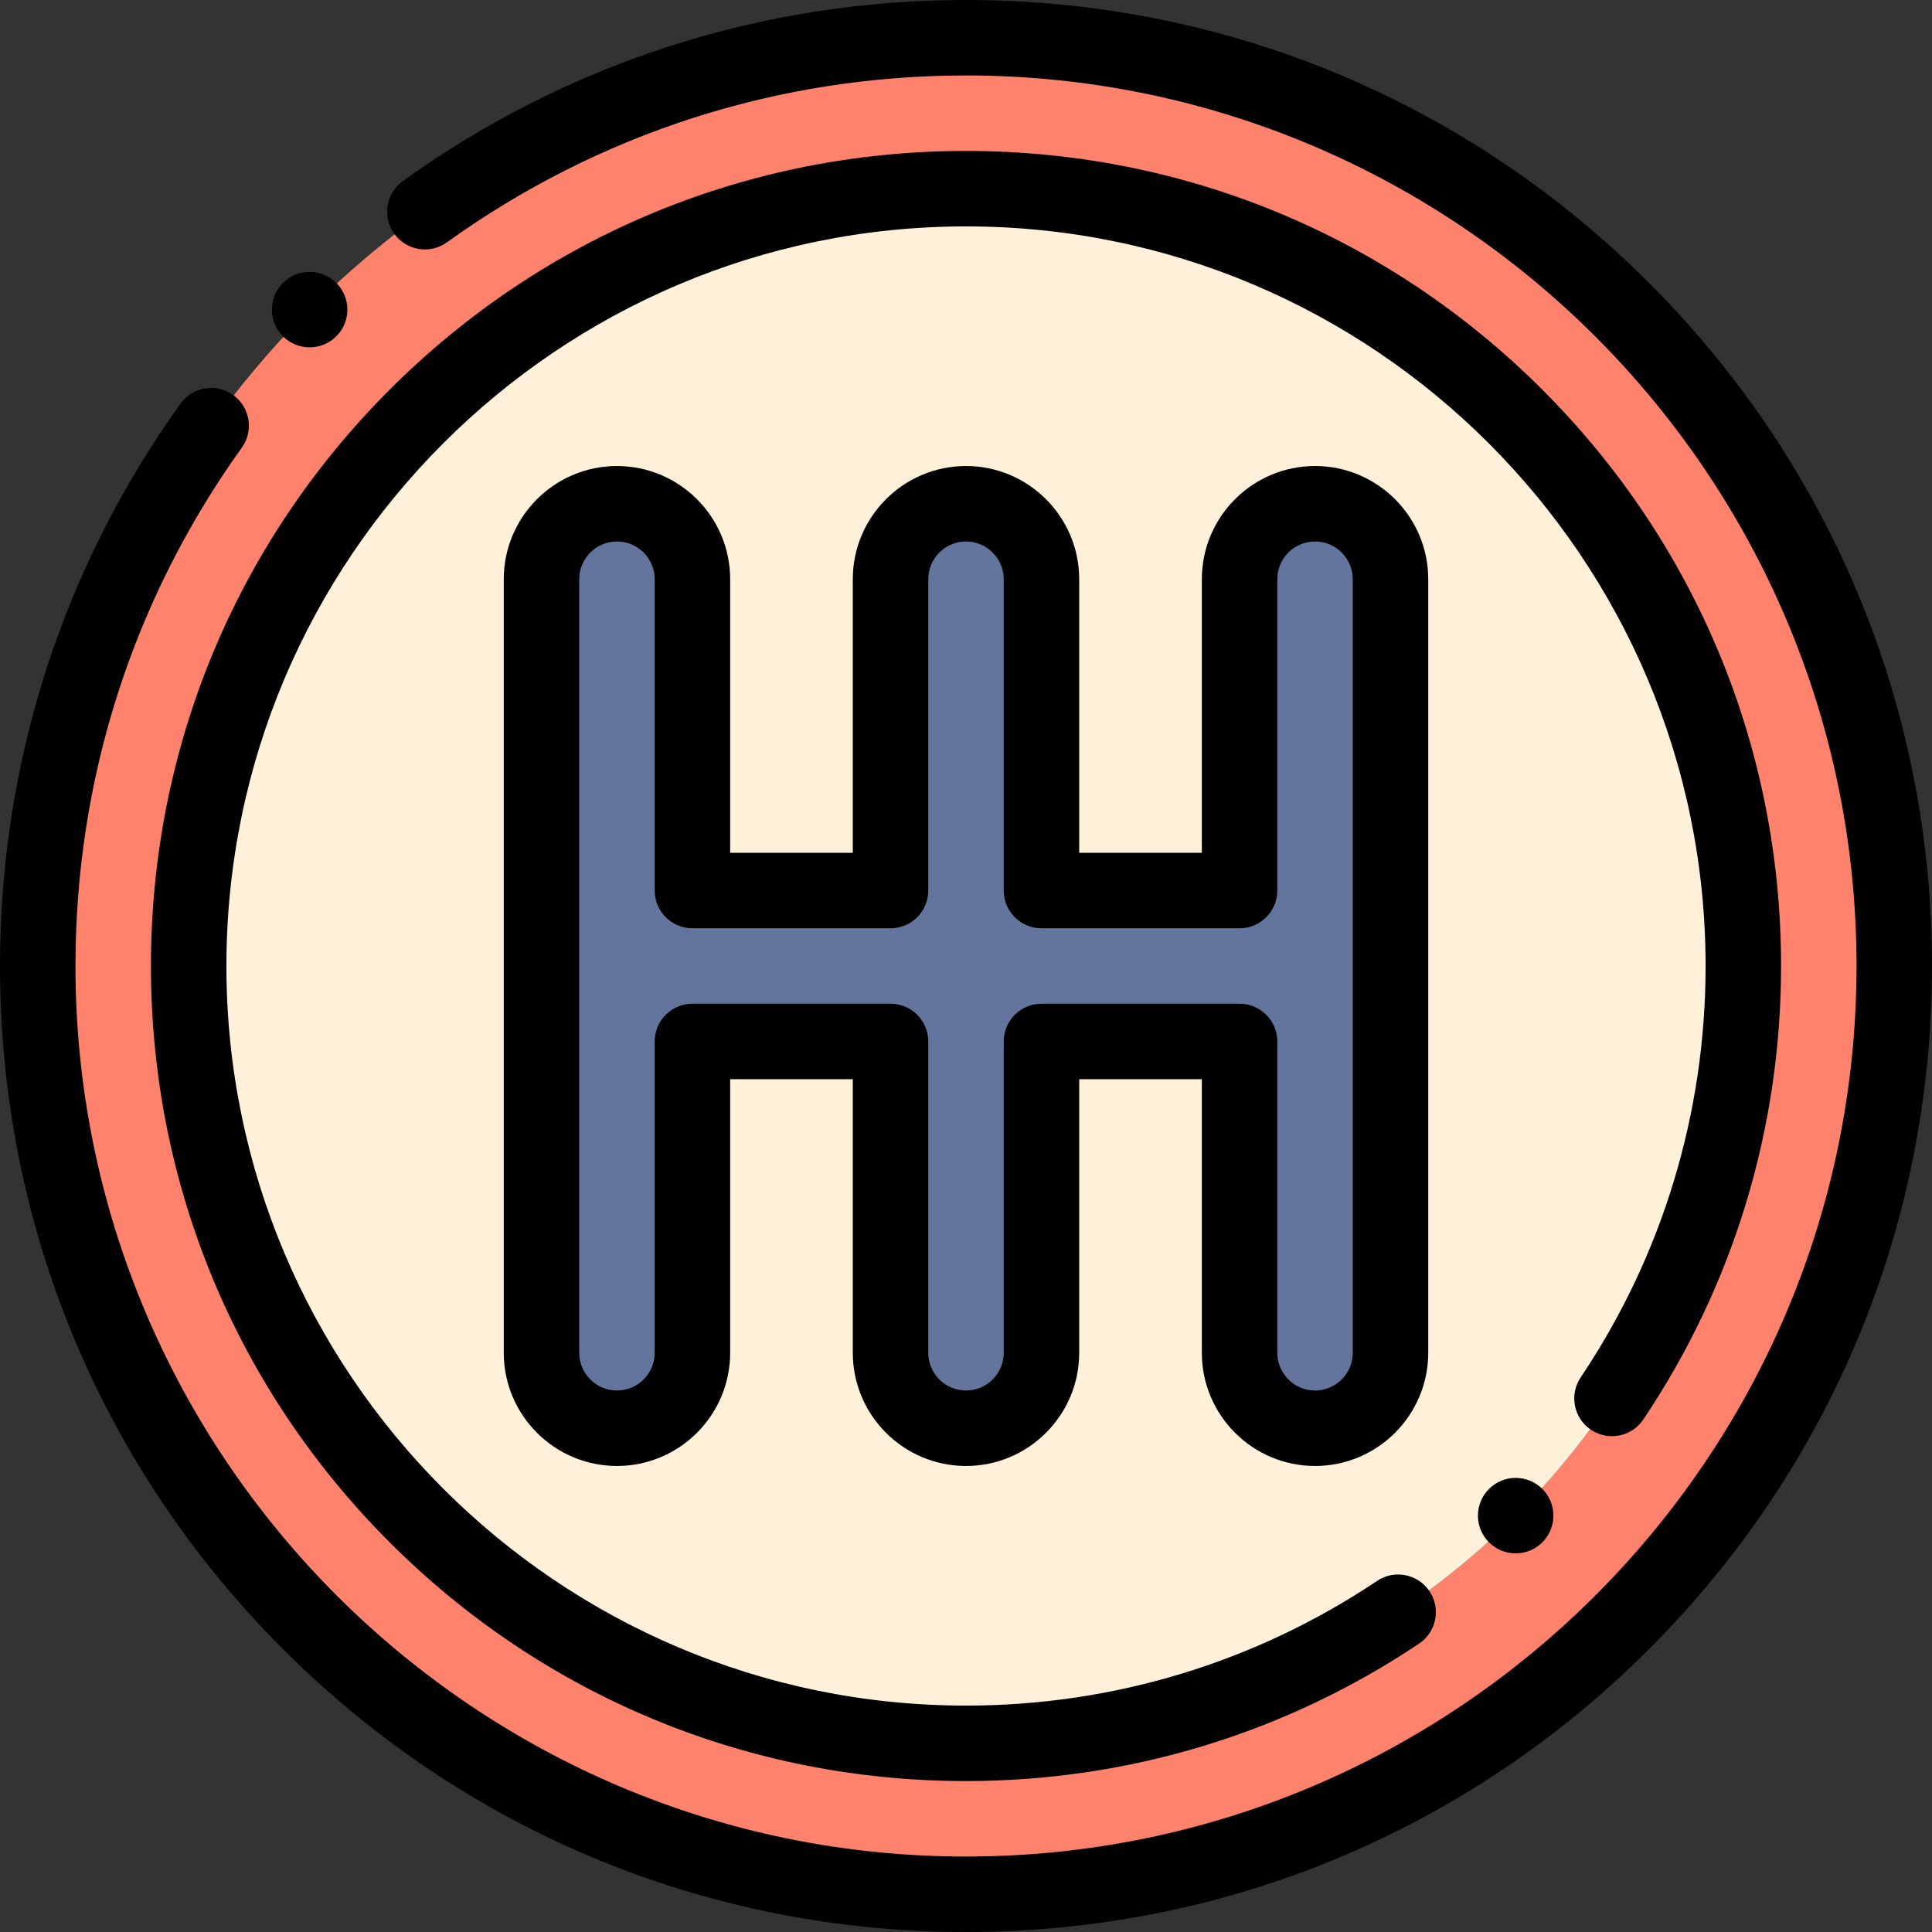 <?xml version="1.0" encoding="iso-8859-1"?>
<!-- Generator: Adobe Illustrator 21.0.0, SVG Export Plug-In . SVG Version: 6.00 Build 0)  -->
<svg xmlns="http://www.w3.org/2000/svg" xmlns:xlink="http://www.w3.org/1999/xlink" version="1.1" id="Capa_1" x="0px" y="0px" viewBox="0 0 512 512" style="enable-background:new 0 0 512 512;" xml:space="preserve" width="512" height="512">
<rect x="0" y="0" width="512" height="512" fill="#333333" stroke="none"/>
<g>
	<g>
		<path style="fill-rule:evenodd;clip-rule:evenodd;fill:#FF836C;" d="M256,10C120.138,10,10,120.138,10,256s110.138,246,246,246    s246-110.138,246-246S391.862,10,256,10L256,10z M256,50c113.771,0,206,92.229,206,206s-92.229,206-206,206S50,369.77,50,256    S142.23,50,256,50z"/>
		<circle style="fill-rule:evenodd;clip-rule:evenodd;fill:#FFF0D9;" cx="256" cy="256" r="206"/>
		<path style="fill-rule:evenodd;clip-rule:evenodd;fill:#64759D;" d="M143.502,153.501c0-11.045,8.954-20,20-20    c11.046,0,20,8.954,20,20V236H236v-82.499c0-11.045,8.954-20,20-20s20,8.954,20,20V236h52.499v-82.499c0-11.045,8.954-20,20-20    s20,8.954,20,20v204.998c0,11.046-8.954,20-20,20s-20-8.954-20-20v-82.499H276v82.499c0,11.046-8.954,20-20,20s-20-8.954-20-20    v-82.499h-52.498v82.499c0,11.046-8.954,20-20,20c-11.046,0-20-8.954-20-20V153.501z"/>
	</g>
	<g>
		<path d="M437.019,74.98C388.667,26.628,324.38,0,256,0c-53.954,0-105.562,16.594-149.243,47.987    c-4.485,3.224-5.508,9.472-2.285,13.957c3.224,4.486,9.473,5.508,13.957,2.285C158.689,35.294,206.26,20,256,20    c130.13,0,236,105.869,236,236S386.131,492,256,492C125.869,492,20,386.131,20,256c0-49.654,15.244-97.156,44.083-137.368    c3.219-4.488,2.189-10.736-2.298-13.955c-4.489-3.218-10.735-2.191-13.955,2.298C16.54,150.607,0,202.139,0,256    c0,68.38,26.628,132.667,74.98,181.02S187.62,512,256,512s132.667-26.628,181.019-74.98C485.371,388.667,512,324.38,512,256    S485.371,123.333,437.019,74.98z"/>
		<path d="M421.626,378.911c4.587,3.077,10.799,1.853,13.875-2.734C459.379,340.582,472,299.025,472,256    c0-57.696-22.468-111.938-63.265-152.735C367.938,62.468,313.696,40,256,40s-111.938,22.468-152.735,63.265    C62.468,144.062,40,198.304,40,256s22.468,111.938,63.265,152.735C144.062,449.532,198.304,472,256,472    c42.988,0,84.513-12.6,120.087-36.438c4.588-3.074,5.815-9.286,2.741-13.874c-3.075-4.588-9.288-5.815-13.875-2.741    C332.685,440.57,295.01,452,256,452c-108.075,0-196-87.925-196-196S147.926,60,256,60s196,87.925,196,196    c0,39.043-11.449,76.747-33.108,109.036C415.816,369.622,417.04,375.834,421.626,378.911z"/>
		<path d="M82.053,92.048c2.561,0,5.122-0.978,7.075-2.931c3.905-3.905,3.905-10.237,0-14.142c-3.905-3.905-10.236-3.905-14.142,0    l-0.005,0.005c-3.905,3.905-3.903,10.234,0.002,14.139C76.936,91.072,79.494,92.048,82.053,92.048z"/>
		<path d="M394.598,394.587l-0.005,0.005c-3.905,3.905-3.903,10.234,0.002,14.139c1.952,1.952,4.511,2.928,7.07,2.928    c2.561,0,5.122-0.978,7.075-2.931c3.905-3.905,3.905-10.237,0-14.142C404.835,390.682,398.504,390.682,394.598,394.587z"/>
		<path d="M348.499,388.498c16.542,0,30-13.458,30-30V153.5c0-16.542-13.458-30-30-30s-30,13.458-30,30V226H286V153.5    c0-16.542-13.458-30-30-30c-16.542,0-30,13.458-30,30V226h-32.499V153.5c0-16.542-13.458-30-30-30c-16.542,0-30,13.458-30,30    v204.998c0,16.542,13.458,30,30,30c16.542,0,30-13.458,30-30v-72.5H226v72.5c0,16.542,13.458,30,30,30c16.542,0,30-13.458,30-30    v-72.5h32.499v72.5C318.499,375.04,331.957,388.498,348.499,388.498z M276,265.999c-5.523,0-10,4.477-10,10v82.5    c0,5.514-4.486,10-10,10c-5.514,0-10-4.486-10-10v-82.5c0-5.523-4.477-10-10-10h-52.499c-5.523,0-10,4.477-10,10v82.5    c0,5.514-4.486,10-10,10c-5.514,0-10-4.486-10-10V153.5c0-5.514,4.486-10,10-10c5.514,0,10,4.486,10,10V236    c0,5.523,4.477,10,10,10H236c5.523,0,10-4.477,10-10V153.5c0-5.514,4.486-10,10-10c5.514,0,10,4.486,10,10V236    c0,5.523,4.477,10,10,10h52.499c5.523,0,10-4.477,10-10V153.5c0-5.514,4.486-10,10-10s10,4.486,10,10v204.998    c0,5.514-4.486,10-10,10s-10-4.486-10-10v-82.5c0-5.523-4.477-10-10-10H276z"/>
	</g>
</g>















</svg>
